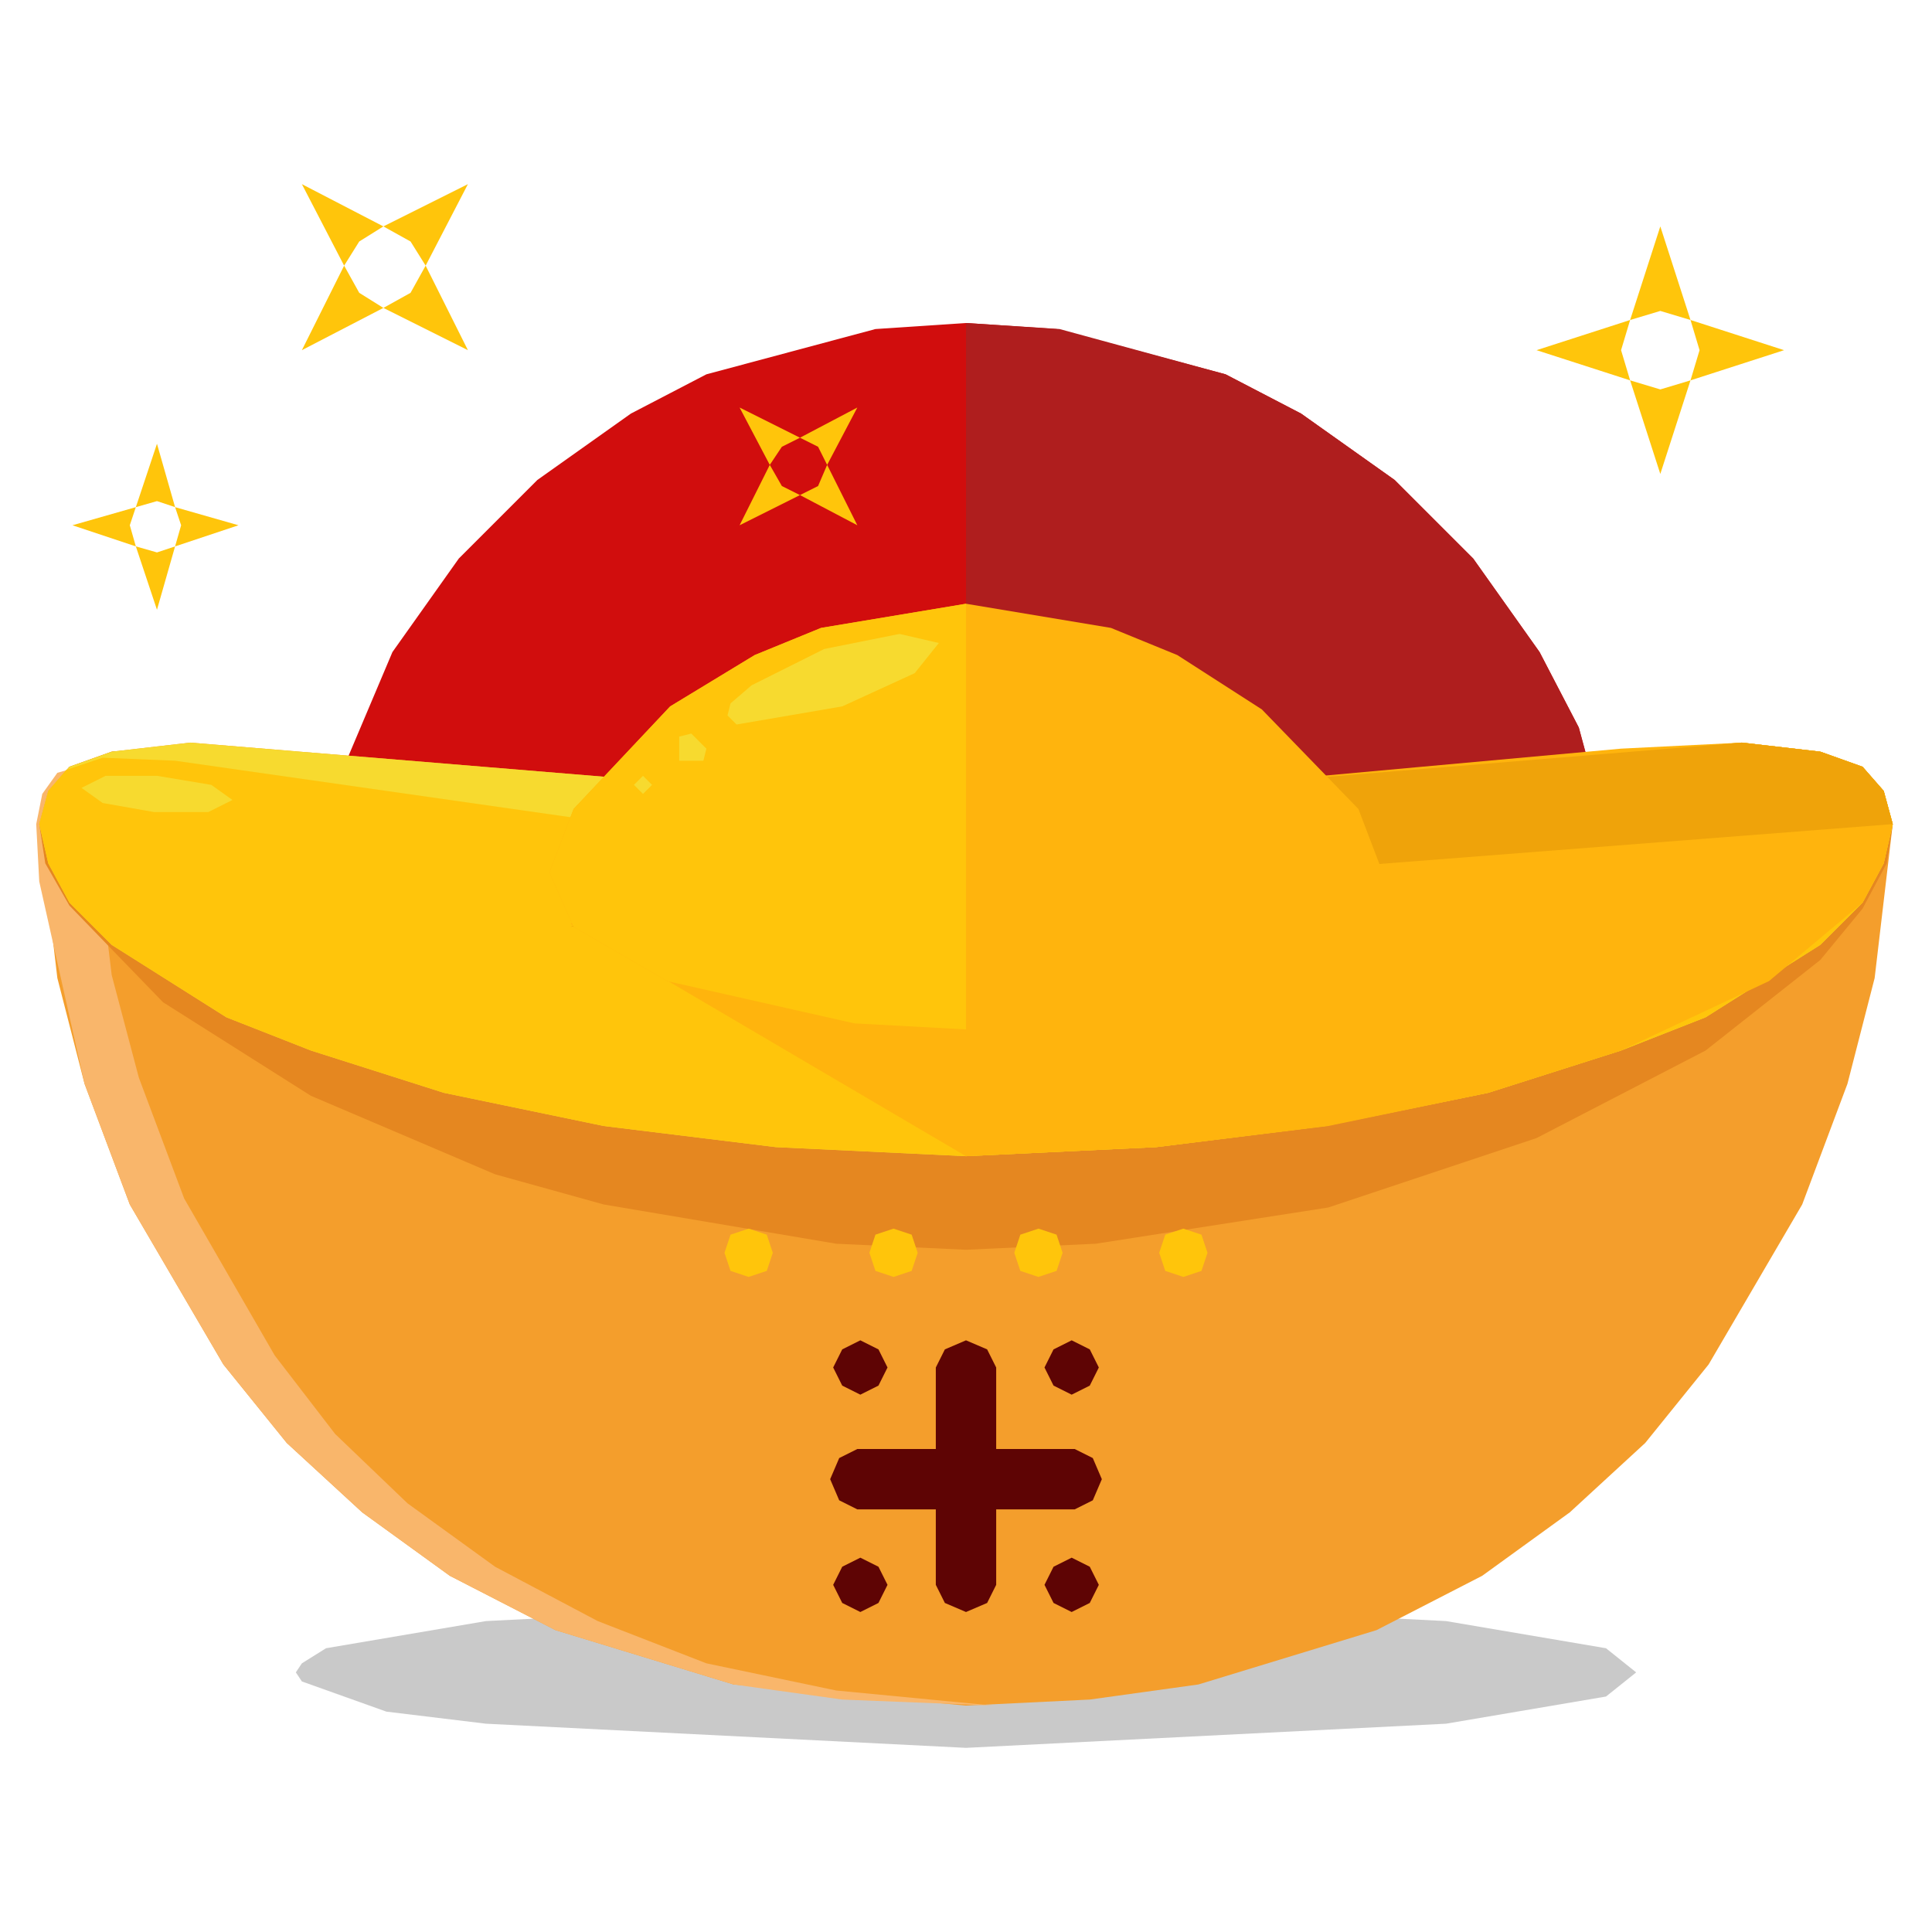 <?xml version="1.0" standalone="no"?><!DOCTYPE svg PUBLIC "-//W3C//DTD SVG 1.1//EN" "http://www.w3.org/Graphics/SVG/1.1/DTD/svg11.dtd"><svg height="64" node-id="1" sillyvg="true" template-height="64" template-width="64" version="1.1" viewBox="0 0 64 64" width="64" xmlns="http://www.w3.org/2000/svg" xmlns:xlink="http://www.w3.org/1999/xlink"><defs node-id="59"></defs><g node-id="191"><path d="M 54.20 55.40 L 53.20 56.20 L 47.90 57.10 L 32.00 57.90 L 16.10 57.10 L 12.80 56.70 L 10.00 55.70 L 9.80 55.40 L 10.00 55.10 L 10.80 54.60 L 16.10 53.70 L 32.00 52.90 L 47.90 53.70 L 53.20 54.60 L 54.20 55.40 Z" fill="#c9c9c9" fill-rule="nonzero" group-id="1" node-id="65" stroke="none" target-height="5" target-width="44.4" target-x="9.8" target-y="52.9"></path><path d="M 54.00 32.70 L 53.80 35.70 L 52.30 41.30 L 51.00 43.80 L 48.80 46.90 L 46.20 49.50 L 43.10 51.70 L 40.60 53.00 L 35.00 54.50 L 32.00 54.70 L 29.00 54.50 L 23.40 53.00 L 20.90 51.70 L 17.80 49.50 L 15.20 46.90 L 13.00 43.80 L 10.80 38.60 L 10.20 35.70 L 10.00 32.70 L 10.80 26.80 L 13.00 21.60 L 15.20 18.50 L 17.80 15.90 L 20.90 13.70 L 23.40 12.40 L 29.00 10.90 L 32.00 10.70 L 35.00 10.90 L 40.60 12.40 L 43.10 13.70 L 46.20 15.90 L 48.80 18.50 L 51.00 21.60 L 52.30 24.10 L 53.80 29.70 L 54.00 32.70 Z" fill="#d10d0d" fill-rule="nonzero" group-id="1" node-id="67" stroke="none" target-height="44" target-width="44" target-x="10" target-y="10.7"></path><path d="M 32.00 10.70 L 35.10 10.90 L 40.60 12.40 L 43.10 13.70 L 46.20 15.90 L 48.80 18.50 L 51.00 21.60 L 52.30 24.10 L 53.80 29.60 L 54.00 32.70 L 53.80 35.70 L 52.30 41.20 L 51.00 43.80 L 48.80 46.90 L 46.20 49.50 L 43.10 51.70 L 40.60 53.00 L 35.10 54.50 L 32.00 54.70" fill="#af1e1e" fill-rule="nonzero" group-id="1" node-id="69" stroke="none" target-height="44" target-width="22" target-x="32" target-y="10.7"></path><g node-id="196"><path d="M 62.70 27.30 L 62.10 32.40 L 61.20 35.90 L 59.70 39.90 L 56.60 45.20 L 54.50 47.80 L 52.00 50.10 L 49.10 52.20 L 45.60 54.00 L 39.70 55.80 L 36.10 56.30 L 32.00 56.50 L 24.30 55.80 L 18.40 54.00 L 14.90 52.20 L 12.00 50.10 L 9.50 47.80 L 7.40 45.20 L 4.30 39.90 L 2.80 35.90 L 1.90 32.40 L 1.30 27.30 L 1.60 26.20 L 2.30 25.40 L 3.70 24.90 L 6.30 24.60 L 25.70 26.20 L 32.00 26.40 L 38.30 26.20 L 57.70 24.60 L 60.30 24.90 L 61.70 25.40 L 62.40 26.20 L 62.70 27.30 Z" fill="#f49e2c" fill-rule="nonzero" group-id="1,6" node-id="73" stroke="none" target-height="31.9" target-width="61.4" target-x="1.3" target-y="24.6"></path><g node-id="197"><path d="M 3.10 27.30 L 3.20 26.50 L 4.30 25.40 L 7.50 24.70 L 4.70 24.80 L 1.90 25.60 L 1.40 26.30 L 1.20 27.30 L 1.30 29.20 L 2.80 35.90 L 4.30 39.90 L 7.40 45.20 L 9.50 47.80 L 12.00 50.10 L 14.90 52.20 L 18.40 54.00 L 24.30 55.80 L 27.90 56.30 L 32.90 56.50 L 27.70 56.00 L 23.40 55.10 L 19.80 53.70 L 16.40 51.90 L 13.50 49.80 L 11.10 47.50 L 9.10 44.90 L 6.10 39.70 L 4.60 35.70 L 3.70 32.30 L 3.10 27.30 Z" fill="#f9b66b" fill-rule="nonzero" group-id="1,6,7" node-id="77" stroke="none" target-height="31.8" target-width="31.7" target-x="1.2" target-y="24.7"></path></g><path d="M 32.00 41.40 L 36.30 41.20 L 44.00 40.00 L 50.90 37.70 L 56.50 34.80 L 60.30 31.80 L 61.70 30.10 L 62.50 28.60 L 62.70 27.30 L 62.40 26.20 L 61.70 25.40 L 60.30 24.90 L 57.70 24.60 L 38.30 26.20 L 32.00 26.40 L 25.70 26.20 L 6.30 24.70 L 3.70 24.90 L 2.30 25.40 L 1.60 26.20 L 1.30 27.30 L 1.50 28.60 L 2.30 30.00 L 5.40 33.20 L 10.30 36.30 L 16.40 38.90 L 20.00 39.90 L 27.70 41.20 L 32.00 41.40 Z" fill="#e58720" fill-rule="nonzero" group-id="1,6" node-id="80" stroke="none" target-height="16.8" target-width="61.4" target-x="1.3" target-y="24.6"></path><path d="M 62.70 27.30 L 62.40 28.60 L 61.70 29.90 L 60.30 31.30 L 56.50 33.70 L 53.70 34.80 L 49.30 36.20 L 43.90 37.30 L 38.30 38.00 L 32.00 38.30 L 25.70 38.00 L 20.00 37.30 L 14.70 36.20 L 10.30 34.80 L 7.50 33.70 L 3.70 31.30 L 2.30 29.90 L 1.60 28.60 L 1.30 27.30 L 1.60 26.20 L 2.30 25.40 L 3.70 24.90 L 6.30 24.60 L 25.70 26.20 L 32.00 26.40 L 38.30 26.20 L 57.70 24.60 L 60.30 24.90 L 61.70 25.40 L 62.40 26.20 L 62.70 27.30 Z" fill="#f7da2f" fill-rule="nonzero" group-id="1,6" node-id="82" stroke="none" target-height="13.7" target-width="61.4" target-x="1.3" target-y="24.6"></path><path d="M 62.70 27.30 L 62.40 28.60 L 61.70 29.90 L 60.30 31.30 L 56.50 33.70 L 53.70 34.80 L 49.30 36.20 L 43.90 37.30 L 38.30 38.00 L 32.00 38.30 L 25.70 38.00 L 20.00 37.30 L 14.70 36.20 L 10.30 34.80 L 7.50 33.70 L 3.70 31.30 L 2.30 29.90 L 1.60 28.60 L 1.30 27.30 L 1.60 26.20 L 2.20 25.50 L 3.40 25.10 L 5.80 25.20 L 24.00 27.80 L 30.30 28.10 L 36.60 27.80 L 57.20 25.20 L 60.00 25.10 L 61.60 25.50 L 62.40 26.20 L 62.70 27.30 Z" fill="#ffc50b" fill-rule="nonzero" group-id="1,6" node-id="84" stroke="none" target-height="13.2" target-width="61.4" target-x="1.3" target-y="25.1"></path><path d="M 18.90 30.60 L 32.00 38.30 L 38.30 38.00 L 44.00 37.30 L 49.30 36.20 L 53.70 34.80 L 58.60 32.50 L 61.70 29.90 L 62.40 28.60 L 62.70 27.30 L 62.40 26.20 L 61.70 25.40 L 60.30 24.90 L 57.70 24.60 L 53.70 24.80 L 38.30 26.20 L 32.00 26.40 L 18.90 30.60" fill="#ffb40d" fill-rule="nonzero" group-id="1,6" node-id="86" stroke="none" target-height="13.7" target-width="43.8" target-x="18.9" target-y="24.6"></path><path d="M 62.70 27.30 L 62.40 26.20 L 61.70 25.40 L 60.30 24.90 L 57.70 24.60 L 38.30 26.20 L 32.00 26.40 L 18.90 30.70" fill="#efa30a" fill-rule="nonzero" group-id="1,6" node-id="88" stroke="none" target-height="6.1" target-width="43.8" target-x="18.9" target-y="24.6"></path><g node-id="198"><path d="M 25.60 41.50 L 25.40 42.10 L 24.80 42.30 L 24.20 42.10 L 24.00 41.50 L 24.20 40.90 L 24.80 40.70 L 25.40 40.90 L 25.60 41.50 Z" fill="#ffc50b" fill-rule="nonzero" group-id="1,6,8" node-id="92" stroke="none" target-height="1.6" target-width="1.6" target-x="24" target-y="40.7"></path><path d="M 30.40 41.50 L 30.20 42.10 L 29.60 42.30 L 29.00 42.10 L 28.80 41.50 L 29.00 40.90 L 29.60 40.70 L 30.20 40.90 L 30.40 41.50 Z" fill="#ffc50b" fill-rule="nonzero" group-id="1,6,8" node-id="94" stroke="none" target-height="1.6" target-width="1.6" target-x="28.8" target-y="40.7"></path><path d="M 35.20 41.50 L 35.00 42.10 L 34.40 42.30 L 33.80 42.10 L 33.60 41.50 L 33.80 40.90 L 34.40 40.70 L 35.00 40.90 L 35.20 41.50 Z" fill="#ffc50b" fill-rule="nonzero" group-id="1,6,8" node-id="96" stroke="none" target-height="1.6" target-width="1.6" target-x="33.6" target-y="40.7"></path><path d="M 40.00 41.50 L 39.80 42.10 L 39.20 42.30 L 38.60 42.10 L 38.40 41.50 L 38.60 40.90 L 39.20 40.70 L 39.80 40.90 L 40.00 41.50 Z" fill="#ffc50b" fill-rule="nonzero" group-id="1,6,8" node-id="98" stroke="none" target-height="1.6" target-width="1.6" target-x="38.4" target-y="40.7"></path></g><path d="M 45.80 28.90 L 45.00 30.70 L 41.90 32.50 L 35.70 33.90 L 32.00 34.10 L 28.30 33.90 L 22.10 32.50 L 19.00 30.70 L 18.20 28.90 L 19.00 26.80 L 22.20 23.40 L 25.00 21.70 L 27.20 20.80 L 32.00 20.00 L 36.80 20.80 L 39.00 21.70 L 41.80 23.50 L 45.00 26.80 L 45.80 28.90 Z" fill="#ffb40d" fill-rule="nonzero" group-id="1,6" node-id="101" stroke="none" target-height="14.1" target-width="27.6" target-x="18.2" target-y="20"></path><path d="M 32.00 34.10 L 28.30 33.90 L 22.10 32.50 L 19.00 30.70 L 18.20 28.90 L 19.00 26.80 L 22.20 23.40 L 25.00 21.70 L 27.20 20.80 L 32.00 20.00" fill="#ffc50b" fill-rule="nonzero" group-id="1,6" node-id="103" stroke="none" target-height="14.1" target-width="13.8" target-x="18.2" target-y="20"></path><g node-id="199"><path d="M 31.10 21.30 L 30.30 22.30 L 27.90 23.40 L 24.40 24.00 L 24.10 23.70 L 24.20 23.30 L 24.90 22.70 L 27.30 21.50 L 29.80 21.00 L 31.10 21.30 Z" fill="#f7da2f" fill-rule="nonzero" group-id="1,6,9" node-id="107" stroke="none" target-height="3" target-width="7" target-x="24.1" target-y="21"></path></g><path d="M 23.40 24.80 L 23.30 25.20 L 22.50 25.20 L 22.50 24.40 L 22.90 24.30 L 23.40 24.80 Z" fill="#f7da2f" fill-rule="nonzero" group-id="1,6" node-id="110" stroke="none" target-height="0.9" target-width="0.9" target-x="22.5" target-y="24.3"></path><path d="M 21.60 26.00 L 21.30 26.30 L 21.00 26.00 L 21.30 25.70 L 21.60 26.00 Z" fill="#f7da2f" fill-rule="nonzero" group-id="1,6" node-id="112" stroke="none" target-height="0.6" target-width="0.6" target-x="21" target-y="25.7"></path><g node-id="200"><path d="M 7.70 26.50 L 6.90 26.90 L 5.10 26.90 L 3.40 26.60 L 2.70 26.10 L 3.50 25.70 L 5.20 25.70 L 7.00 26.00 L 7.70 26.50 Z" fill="#f7da2f" fill-rule="nonzero" group-id="1,6,10" node-id="116" stroke="none" target-height="1.2" target-width="5" target-x="2.7" target-y="25.7"></path></g><g node-id="201"><g node-id="202"><path d="M 33.00 52.50 L 32.70 53.10 L 32.00 53.40 L 31.30 53.10 L 31.00 52.50 L 31.00 45.30 L 31.30 44.70 L 32.00 44.40 L 32.70 44.70 L 33.00 45.30 L 33.00 52.50 Z" fill="#5e0404" fill-rule="nonzero" group-id="1,6,11,12" node-id="123" stroke="none" target-height="9" target-width="2" target-x="31" target-y="44.4"></path><path d="M 28.40 50.00 L 27.80 49.70 L 27.50 49.00 L 27.80 48.30 L 28.40 48.00 L 35.60 48.00 L 36.20 48.30 L 36.50 49.00 L 36.20 49.70 L 35.60 50.00 L 28.40 50.00 Z" fill="#5e0404" fill-rule="nonzero" group-id="1,6,11,12" node-id="125" stroke="none" target-height="2" target-width="9" target-x="27.5" target-y="48"></path></g><g node-id="203"><g node-id="204"><path d="M 29.40 45.30 L 29.10 45.90 L 28.50 46.20 L 27.90 45.90 L 27.60 45.30 L 27.90 44.70 L 28.50 44.40 L 29.10 44.70 L 29.40 45.30 Z" fill="#5e0404" fill-rule="nonzero" group-id="1,6,11,13,14" node-id="132" stroke="none" target-height="1.8" target-width="1.8" target-x="27.6" target-y="44.4"></path><path d="M 36.40 45.30 L 36.10 45.90 L 35.50 46.20 L 34.90 45.90 L 34.60 45.30 L 34.90 44.70 L 35.50 44.40 L 36.10 44.70 L 36.40 45.30 Z" fill="#5e0404" fill-rule="nonzero" group-id="1,6,11,13,14" node-id="134" stroke="none" target-height="1.8" target-width="1.8" target-x="34.6" target-y="44.4"></path></g><g node-id="205"><path d="M 29.40 52.50 L 29.10 53.10 L 28.50 53.40 L 27.90 53.10 L 27.60 52.50 L 27.90 51.90 L 28.50 51.60 L 29.10 51.90 L 29.40 52.50 Z" fill="#5e0404" fill-rule="nonzero" group-id="1,6,11,13,15" node-id="139" stroke="none" target-height="1.8" target-width="1.8" target-x="27.6" target-y="51.6"></path><path d="M 36.40 52.50 L 36.10 53.10 L 35.50 53.40 L 34.90 53.10 L 34.60 52.50 L 34.90 51.90 L 35.50 51.60 L 36.10 51.90 L 36.40 52.50 Z" fill="#5e0404" fill-rule="nonzero" group-id="1,6,11,13,15" node-id="141" stroke="none" target-height="1.8" target-width="1.8" target-x="34.6" target-y="51.6"></path></g></g></g></g></g><g node-id="192"><path d="M 56.00 10.60 L 55.00 7.50 L 54.00 10.60 L 55.00 10.30 Z" fill="#ffc50b" fill-rule="nonzero" group-id="2" node-id="150" stroke="none" target-height="3.1" target-width="2" target-x="54" target-y="7.5"></path><path d="M 56.00 12.60 L 55.00 12.90 L 54.00 12.60 L 55.00 15.70 Z" fill="#ffc50b" fill-rule="nonzero" group-id="2" node-id="152" stroke="none" target-height="3.1" target-width="2" target-x="54" target-y="12.6"></path><path d="M 54.00 10.60 L 50.90 11.60 L 54.00 12.60 L 53.70 11.60 Z" fill="#ffc50b" fill-rule="nonzero" group-id="2" node-id="154" stroke="none" target-height="2" target-width="3.1" target-x="50.9" target-y="10.6"></path><path d="M 56.00 12.60 L 59.10 11.60 L 56.00 10.60 L 56.30 11.60 Z" fill="#ffc50b" fill-rule="nonzero" group-id="2" node-id="156" stroke="none" target-height="2" target-width="3.1" target-x="56" target-y="10.6"></path></g><g node-id="193"><path d="M 5.80 16.80 L 5.20 14.70 L 4.50 16.80 L 5.20 16.60 Z" fill="#ffc50b" fill-rule="nonzero" group-id="3" node-id="161" stroke="none" target-height="2.1" target-width="1.3" target-x="4.5" target-y="14.7"></path><path d="M 5.80 18.10 L 5.20 18.30 L 4.50 18.10 L 5.20 20.20 Z" fill="#ffc50b" fill-rule="nonzero" group-id="3" node-id="163" stroke="none" target-height="2.1" target-width="1.3" target-x="4.5" target-y="18.1"></path><path d="M 4.50 16.80 L 2.40 17.40 L 4.50 18.10 L 4.30 17.40 Z" fill="#ffc50b" fill-rule="nonzero" group-id="3" node-id="165" stroke="none" target-height="1.3" target-width="2.1" target-x="2.4" target-y="16.8"></path><path d="M 5.80 18.10 L 7.90 17.40 L 5.80 16.80 L 6.00 17.40 Z" fill="#ffc50b" fill-rule="nonzero" group-id="3" node-id="167" stroke="none" target-height="1.3" target-width="2.1" target-x="5.8" target-y="16.8"></path></g><g node-id="194"><path d="M 27.40 15.40 L 28.40 13.50 L 26.50 14.50 L 27.10 14.80 Z" fill="#ffc50b" fill-rule="nonzero" group-id="4" node-id="172" stroke="none" target-height="1.9" target-width="1.9" target-x="26.5" target-y="13.5"></path><path d="M 26.50 16.40 L 25.90 16.10 L 25.50 15.40 L 24.50 17.40 Z" fill="#ffc50b" fill-rule="nonzero" group-id="4" node-id="174" stroke="none" target-height="2" target-width="2" target-x="24.5" target-y="15.4"></path><path d="M 26.50 14.50 L 24.50 13.50 L 25.50 15.40 L 25.90 14.80 Z" fill="#ffc50b" fill-rule="nonzero" group-id="4" node-id="176" stroke="none" target-height="1.9" target-width="2" target-x="24.5" target-y="13.5"></path><path d="M 26.50 16.40 L 28.40 17.40 L 27.40 15.40 L 27.10 16.10 Z" fill="#ffc50b" fill-rule="nonzero" group-id="4" node-id="178" stroke="none" target-height="2" target-width="1.9" target-x="26.5" target-y="15.4"></path></g><g node-id="195"><path d="M 14.10 8.80 L 15.50 6.10 L 12.70 7.50 L 13.60 8.00 Z" fill="#ffc50b" fill-rule="nonzero" group-id="5" node-id="183" stroke="none" target-height="2.7" target-width="2.8" target-x="12.7" target-y="6.1"></path><path d="M 12.70 10.20 L 11.90 9.70 L 11.40 8.80 L 10.00 11.60 Z" fill="#ffc50b" fill-rule="nonzero" group-id="5" node-id="185" stroke="none" target-height="2.8" target-width="2.7" target-x="10" target-y="8.8"></path><path d="M 12.70 7.50 L 10.00 6.10 L 11.40 8.80 L 11.90 8.00 Z" fill="#ffc50b" fill-rule="nonzero" group-id="5" node-id="187" stroke="none" target-height="2.7" target-width="2.7" target-x="10" target-y="6.1"></path><path d="M 12.70 10.20 L 15.50 11.60 L 14.10 8.80 L 13.60 9.70 Z" fill="#ffc50b" fill-rule="nonzero" group-id="5" node-id="189" stroke="none" target-height="2.8" target-width="2.8" target-x="12.7" target-y="8.8"></path></g></svg>